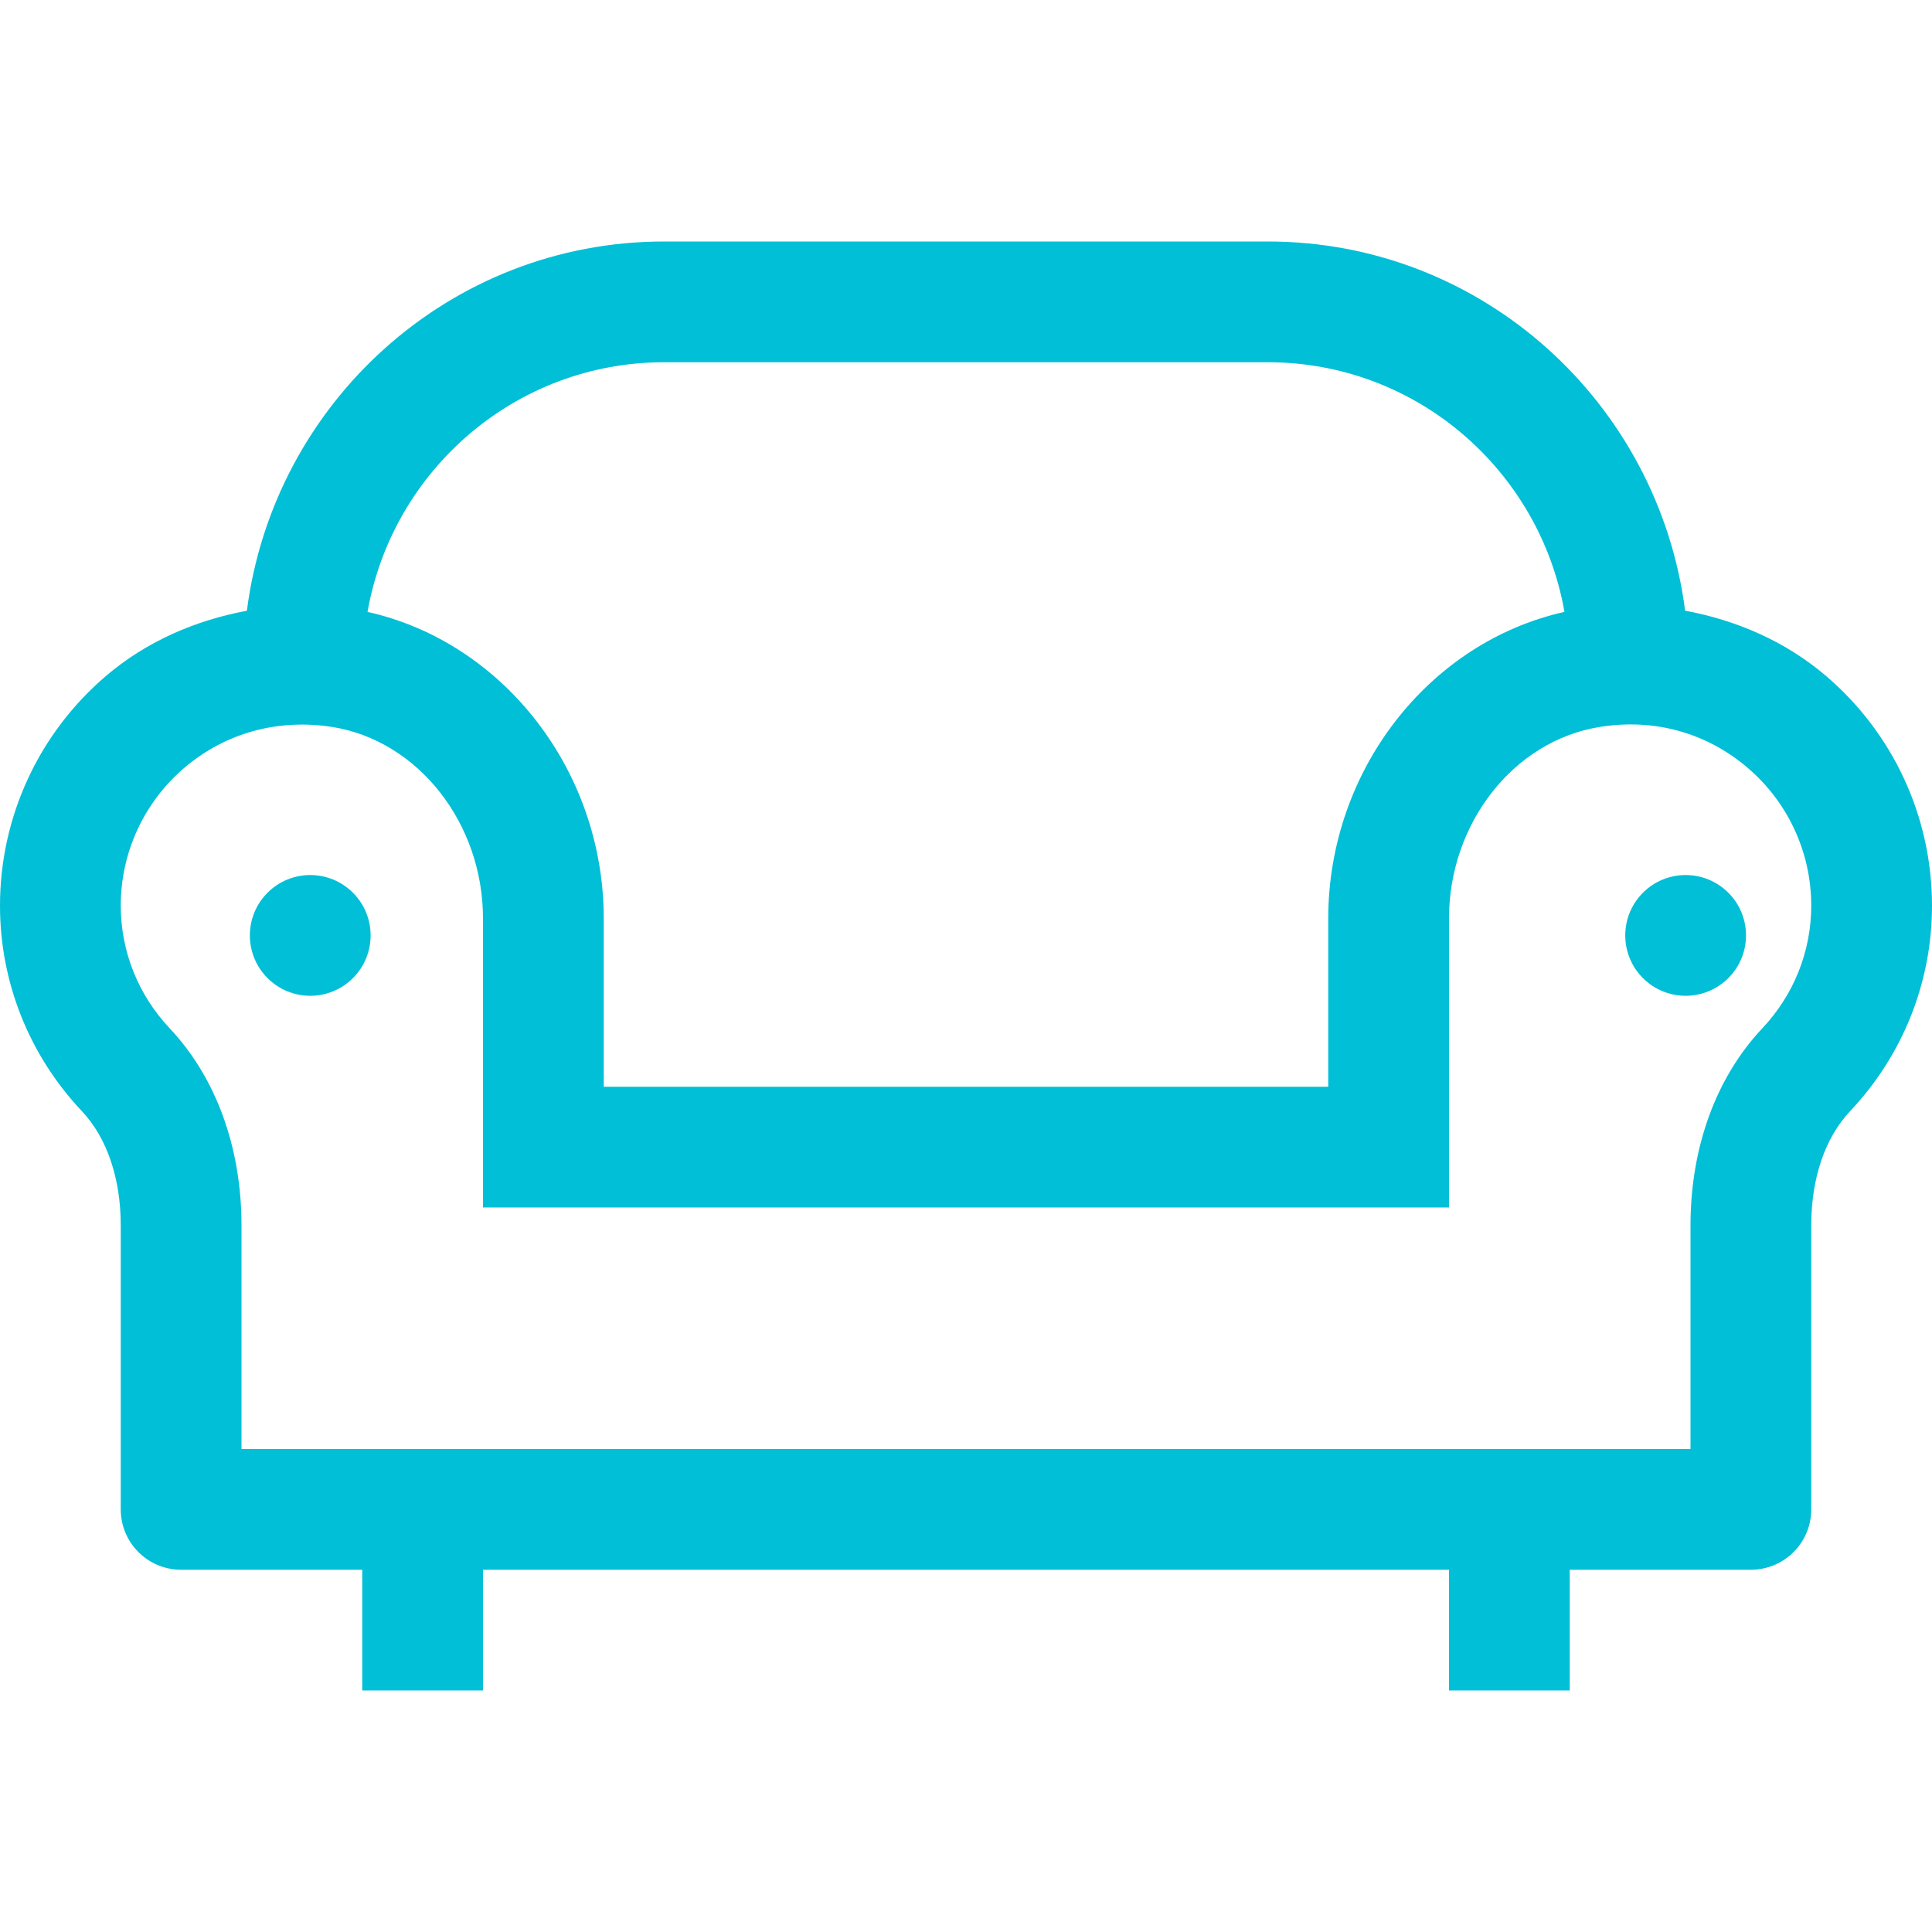 <?xml version="1.0"?>
<svg xmlns="http://www.w3.org/2000/svg" id="Capa_1" enable-background="new 0 0 450.823 450.823" height="512px" viewBox="0 0 450.823 450.823" width="512px"><g><path d="m426.004 157.653c-9.443-8.035-20.814-12.927-32.794-15.154-6.21-48.442-47.255-86.146-97.357-86.146h-140.883c-50.107 0-91.154 37.712-97.359 86.161-11.968 2.227-23.347 7.111-32.792 15.139-15.766 13.414-24.819 32.978-24.819 53.67 0 17.858 6.783 34.89 19.096 47.947 5.861 6.219 9.08 15.684 9.08 26.663v66.272c0 7.787 6.301 14.088 14.088 14.088h42.265v28.176h28.176v-28.176h225.412v28.176h28.176v-28.176h42.265c7.787 0 14.088-6.301 14.088-14.088v-66.272c0-10.979 3.219-20.444 9.08-26.663 12.313-13.056 19.096-30.089 19.096-47.947.001-20.692-9.051-40.256-24.818-53.67zm-271.033-73.124h140.882c34.665 0 63.397 25.224 69.208 58.251-31.616 7.061-55.12 37-55.12 71.556v39.252h-169.059v-39.252c0-34.55-23.499-64.484-55.12-71.552 5.81-33.026 34.542-58.255 69.209-58.255zm256.257 155.425c-10.8 11.46-16.757 27.791-16.757 45.979v52.184h-338.118v-52.184c0-18.188-5.957-34.519-16.757-45.979-7.361-7.815-11.419-17.982-11.419-28.63 0-12.41 5.434-24.159 14.9-32.208 9.617-8.172 21.944-11.474 34.56-9.466 19.99 3.247 35.069 22.467 35.069 44.686v39.252 28.176h225.412v-28.176-39.252c0-22.219 15.079-41.439 35.055-44.686 12.712-2.091 24.943 1.266 34.574 9.466 9.466 8.048 14.9 19.798 14.9 32.208 0 10.648-4.059 20.815-11.419 28.63z" data-original="#000000" class="active-path" data-old_color="#000000" fill="#00BFD6"/><path id="path-1_71_" d="m390.346 201.361c5.502 5.502 5.502 14.422 0 19.924s-14.422 5.502-19.924 0-5.502-14.422 0-19.924c5.502-5.501 14.422-5.501 19.924 0" transform="translate(12.951 6.951)" data-original="#000000" class="active-path" data-old_color="#000000" fill="#00BFD6"/><path id="path-1_70_" d="m80.404 201.361c5.502 5.502 5.502 14.422 0 19.924s-14.422 5.502-19.924 0-5.502-14.422 0-19.924c5.502-5.501 14.422-5.501 19.924 0" transform="translate(1.951 6.951)" data-original="#000000" class="active-path" data-old_color="#000000" fill="#00BFD6"/></g> </svg>
